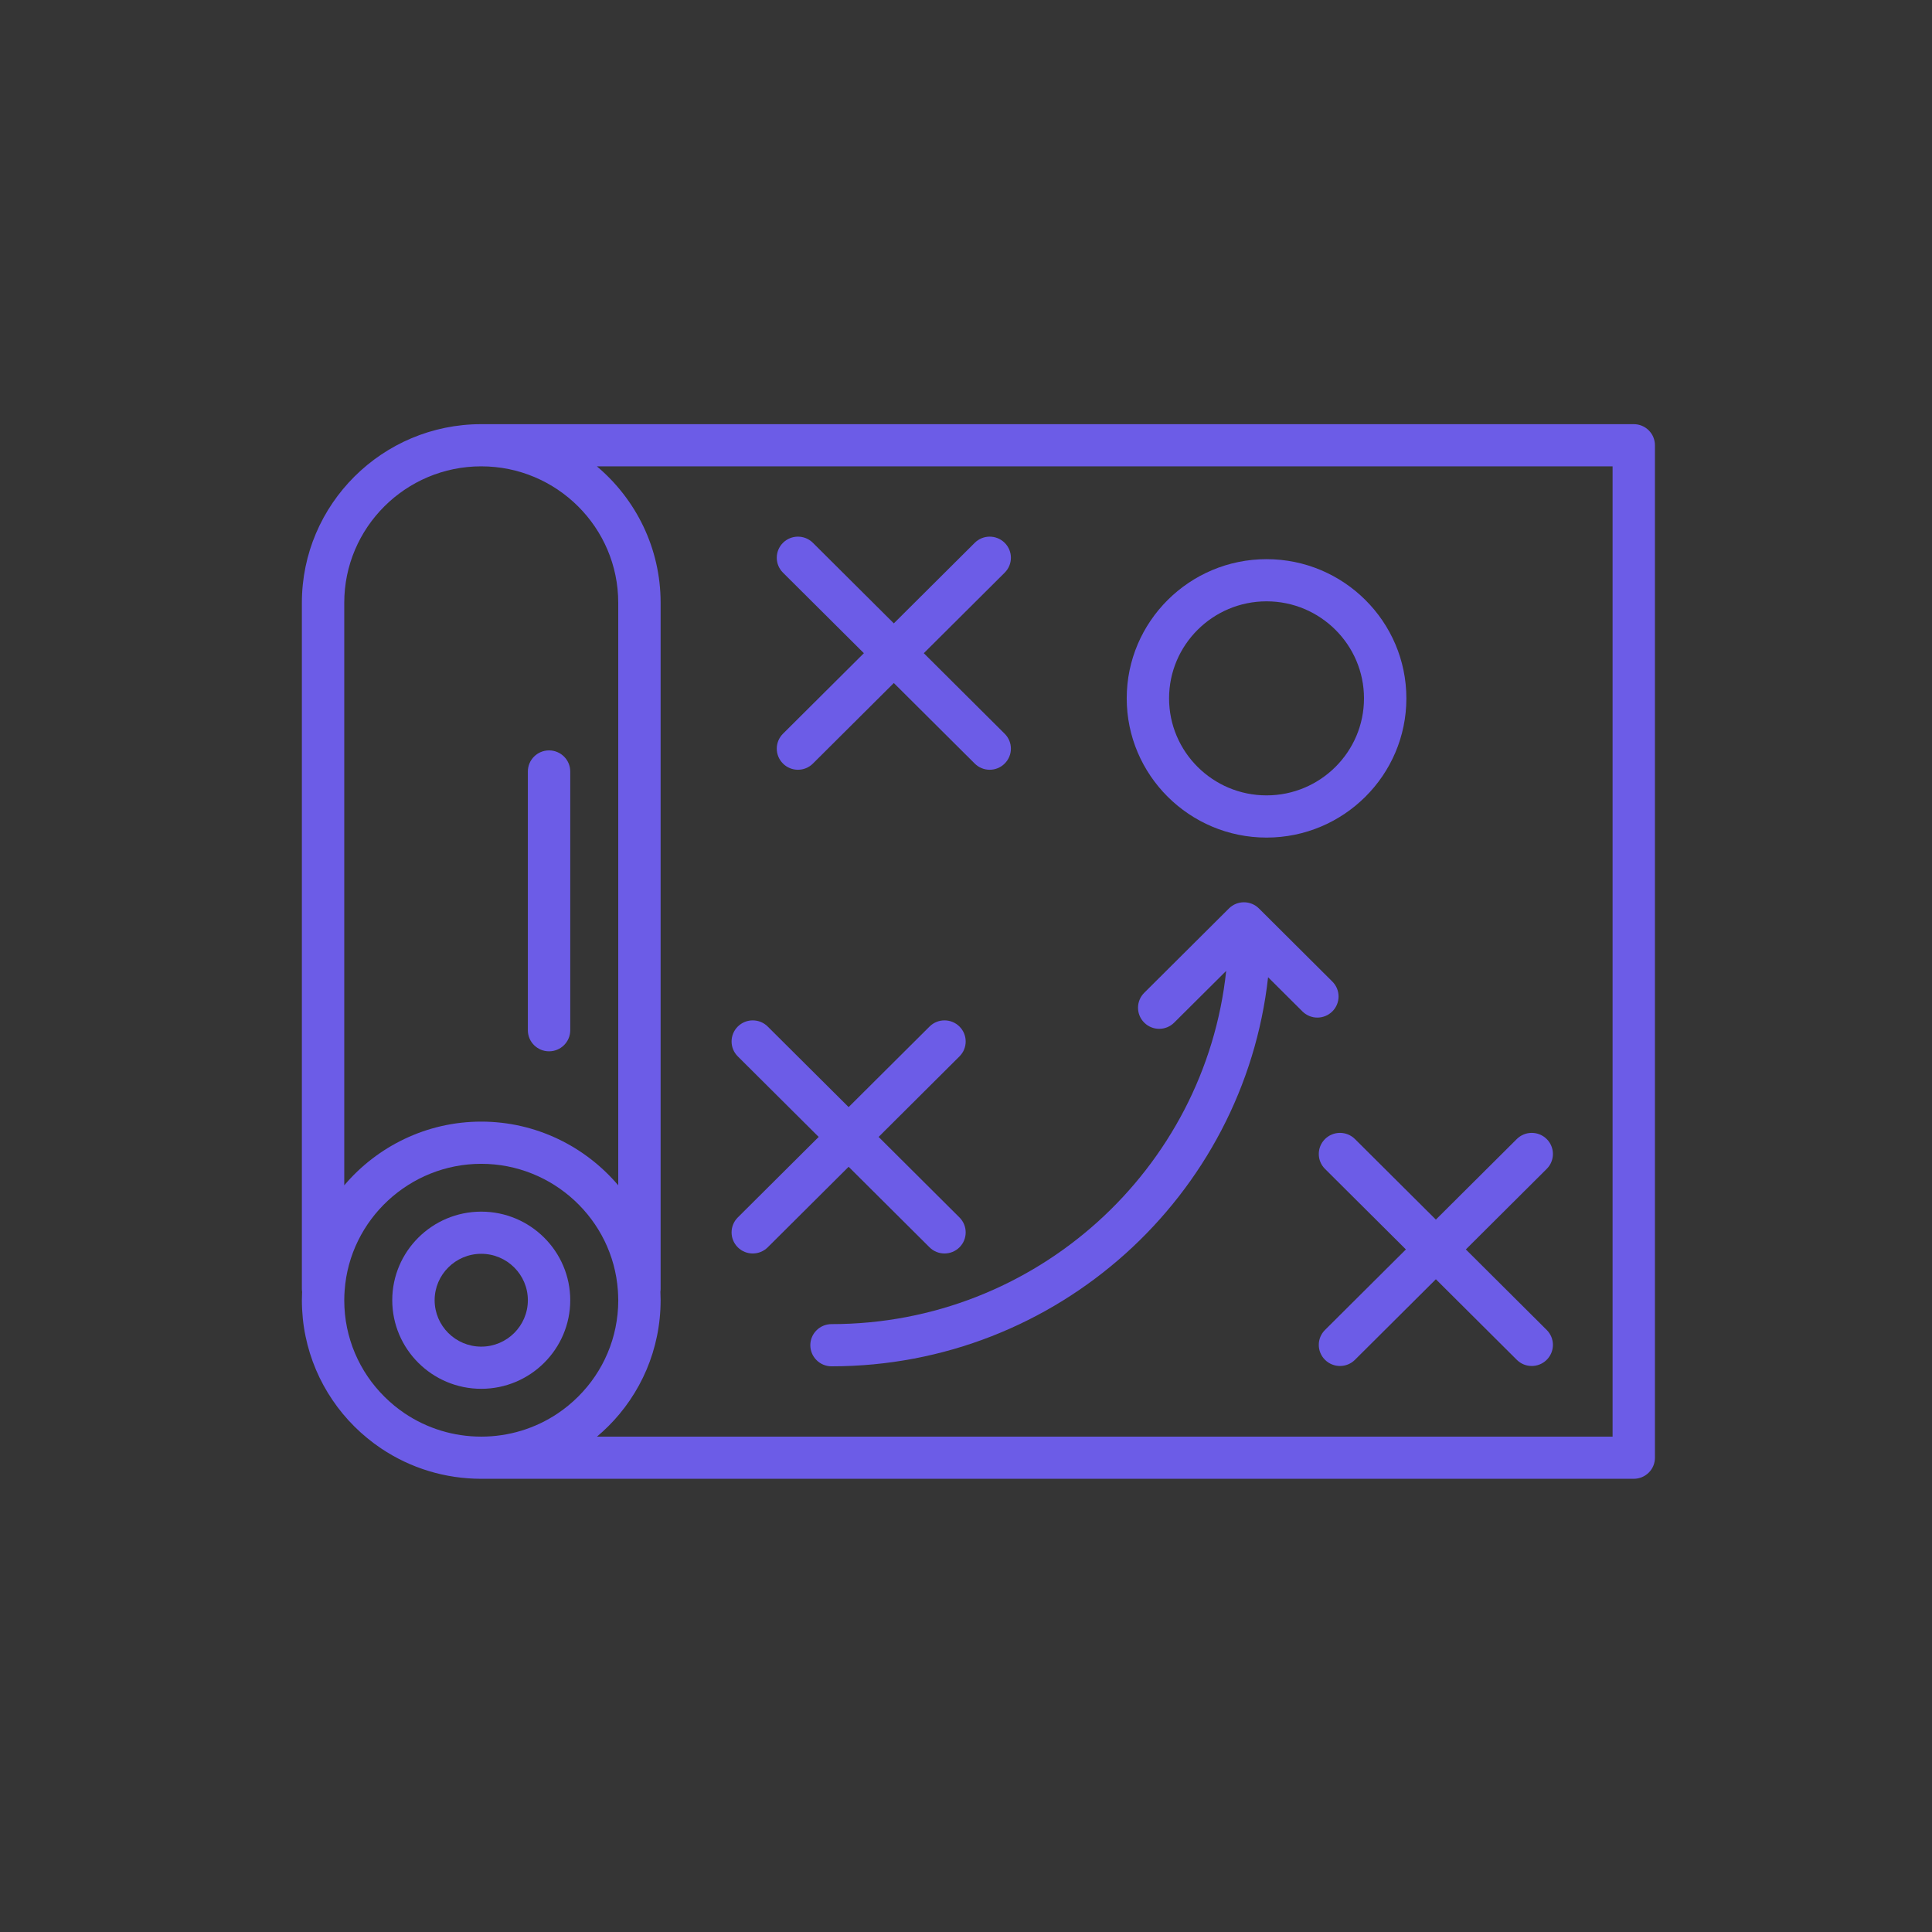 <?xml version="1.0" encoding="UTF-8"?>
<svg width="64px" height="64px" viewBox="0 0 64 64" version="1.1" xmlns="http://www.w3.org/2000/svg" xmlns:xlink="http://www.w3.org/1999/xlink">
    <rect x="0" y="0" width="64" height="64" fill="#333333" stroke="none"/>
    <!-- Generator: Sketch 49 (51002) - http://www.bohemiancoding.com/sketch -->
    <title>planning</title>
    <desc>Created with Sketch.</desc>
    <defs></defs>
    <g id="Page-1" stroke="none" stroke-width="1" fill="none" fill-rule="evenodd">
        <g id="grid" transform="translate(-20, -356)">
            <g id="planning" transform="translate(20, 356)">
                <rect id="wrapper" fill-opacity="0.01" fill="#FFFFFF" x="0" y="0" width="64" height="64"></rect>
                <g id="icon" transform="translate(10, 14)" fill="#6C5CE7" fill-rule="nonzero">
                    <path d="M44.12,0.051 L5.942,0.051 C2.666,0.051 0,2.705 0,5.967 L0,28.699 C0,28.733 0.003,28.766 0.008,28.798 C0.007,28.81 0.007,28.821 0.006,28.832 C0.006,28.832 0.006,28.832 0.006,28.832 C0.006,28.833 0.006,28.834 0.006,28.834 C0.006,28.835 0.006,28.836 0.006,28.837 C0.006,28.837 0.006,28.837 0.006,28.837 C0.003,28.915 0,28.993 0,29.071 C0,29.173 0.003,29.275 0.008,29.375 C0.018,29.574 0.038,29.774 0.068,29.97 C0.068,29.971 0.068,29.971 0.068,29.972 C0.083,30.069 0.101,30.167 0.121,30.263 C0.121,30.263 0.121,30.263 0.121,30.263 C0.199,30.643 0.315,31.017 0.467,31.374 C0.467,31.374 0.467,31.375 0.467,31.375 C0.616,31.725 0.8,32.063 1.015,32.379 C1.015,32.379 1.015,32.379 1.015,32.379 C1.121,32.536 1.236,32.689 1.356,32.834 C1.357,32.834 1.357,32.834 1.357,32.835 C1.598,33.126 1.869,33.396 2.162,33.636 C2.162,33.636 2.162,33.636 2.162,33.636 C2.308,33.757 2.462,33.871 2.619,33.977 L2.619,33.977 C3.602,34.638 4.751,34.987 5.942,34.987 L44.12,34.987 C44.508,34.987 44.822,34.675 44.822,34.289 L44.822,0.749 C44.822,0.364 44.508,0.051 44.12,0.051 Z M1.404,5.967 C1.404,3.475 3.439,1.448 5.942,1.448 C8.444,1.448 10.48,3.475 10.48,5.967 L10.48,25.265 C9.384,23.974 7.749,23.155 5.942,23.155 C4.135,23.155 2.499,23.974 1.404,25.265 L1.404,5.967 Z M9.706,31.597 C9.625,31.717 9.537,31.834 9.445,31.945 C9.445,31.945 9.445,31.945 9.444,31.945 C9.26,32.168 9.052,32.374 8.829,32.558 C8.829,32.558 8.829,32.558 8.828,32.559 C8.717,32.65 8.599,32.738 8.479,32.819 C8.479,32.819 8.479,32.819 8.479,32.819 C7.729,33.323 6.852,33.59 5.942,33.59 C5.033,33.59 4.155,33.323 3.405,32.819 C3.405,32.819 3.405,32.819 3.405,32.819 C3.285,32.738 3.168,32.65 3.056,32.559 C3.056,32.559 3.056,32.558 3.056,32.558 C2.832,32.374 2.625,32.168 2.44,31.945 C2.44,31.945 2.44,31.945 2.44,31.945 C2.347,31.834 2.259,31.717 2.178,31.597 C2.178,31.597 2.178,31.597 2.178,31.597 C2.014,31.356 1.874,31.098 1.76,30.83 C1.76,30.83 1.76,30.83 1.76,30.83 C1.644,30.558 1.556,30.273 1.496,29.983 L1.496,29.983 C1.481,29.91 1.468,29.835 1.456,29.761 C1.456,29.76 1.456,29.76 1.456,29.76 C1.433,29.61 1.418,29.457 1.41,29.305 C1.406,29.228 1.404,29.149 1.404,29.072 C1.404,29.012 1.406,28.953 1.408,28.895 C1.411,28.846 1.413,28.797 1.417,28.748 C1.417,28.748 1.417,28.748 1.417,28.748 C1.584,26.396 3.572,24.553 5.942,24.553 C8.313,24.553 10.301,26.396 10.468,28.748 C10.468,28.748 10.468,28.748 10.468,28.748 C10.471,28.797 10.474,28.846 10.476,28.895 C10.478,28.953 10.481,29.012 10.481,29.072 C10.481,29.149 10.479,29.228 10.475,29.305 C10.467,29.457 10.451,29.61 10.428,29.76 C10.428,29.76 10.428,29.76 10.428,29.76 C10.417,29.835 10.403,29.91 10.388,29.983 L10.388,29.983 C10.329,30.273 10.24,30.558 10.124,30.83 C10.124,30.83 10.124,30.83 10.124,30.83 C10.011,31.098 9.87,31.356 9.706,31.597 C9.706,31.597 9.706,31.597 9.706,31.597 Z M43.419,33.59 L9.776,33.59 C10.047,33.361 10.3,33.108 10.527,32.835 C10.527,32.835 10.527,32.834 10.527,32.834 C10.648,32.689 10.763,32.536 10.869,32.38 C10.869,32.379 10.869,32.379 10.869,32.379 C11.084,32.063 11.268,31.725 11.417,31.375 C11.417,31.375 11.417,31.375 11.417,31.375 C11.569,31.017 11.685,30.643 11.763,30.263 C11.763,30.263 11.763,30.263 11.763,30.263 C11.783,30.167 11.8,30.069 11.815,29.972 C11.815,29.971 11.815,29.971 11.815,29.971 C11.846,29.775 11.866,29.574 11.876,29.375 C11.881,29.275 11.884,29.173 11.884,29.072 C11.884,28.993 11.881,28.915 11.878,28.837 C11.878,28.837 11.878,28.837 11.878,28.837 C11.878,28.836 11.878,28.835 11.878,28.834 C11.878,28.834 11.878,28.833 11.878,28.832 C11.878,28.832 11.878,28.832 11.878,28.832 C11.877,28.821 11.877,28.81 11.876,28.798 C11.881,28.766 11.884,28.733 11.884,28.699 L11.884,5.967 C11.884,4.156 11.062,2.534 9.772,1.448 L43.419,1.448 L43.419,33.59 Z" id="Shape"></path>
                    <path d="M5.942,26.137 C4.317,26.137 2.994,27.453 2.994,29.071 C2.994,30.69 4.317,32.006 5.942,32.006 C7.567,32.006 8.89,30.69 8.89,29.071 C8.89,27.453 7.567,26.137 5.942,26.137 Z M5.942,30.609 C5.091,30.609 4.398,29.919 4.398,29.071 C4.398,28.224 5.091,27.534 5.942,27.534 C6.793,27.534 7.486,28.224 7.486,29.071 C7.486,29.919 6.793,30.609 5.942,30.609 Z" id="Shape"></path>
                    <path d="M8.188,10.858 C7.8,10.858 7.486,11.171 7.486,11.557 L7.486,20.128 C7.486,20.514 7.8,20.826 8.188,20.826 C8.575,20.826 8.89,20.514 8.89,20.128 L8.89,11.557 C8.89,11.171 8.575,10.858 8.188,10.858 Z" id="Shape"></path>
                    <path d="M19.105,23.662 L21.784,20.994 C22.058,20.721 22.058,20.279 21.784,20.006 C21.51,19.733 21.066,19.733 20.792,20.006 L18.112,22.674 L15.432,20.006 C15.158,19.733 14.714,19.733 14.44,20.006 C14.166,20.279 14.166,20.722 14.44,20.994 L17.12,23.662 L14.44,26.33 C14.166,26.603 14.166,27.046 14.44,27.319 C14.577,27.455 14.756,27.523 14.936,27.523 C15.116,27.523 15.295,27.455 15.432,27.319 L18.112,24.651 L20.792,27.319 C20.929,27.455 21.108,27.523 21.288,27.523 C21.468,27.523 21.647,27.455 21.784,27.319 C22.058,27.046 22.058,26.603 21.784,26.33 L19.105,23.662 Z" id="Shape"></path>
                    <path d="M20.602,7.638 L23.282,4.97 C23.556,4.697 23.556,4.255 23.282,3.982 C23.007,3.709 22.563,3.709 22.289,3.982 L19.609,6.65 L16.929,3.982 C16.655,3.709 16.211,3.709 15.937,3.982 C15.663,4.255 15.663,4.697 15.937,4.97 L18.617,7.638 L15.937,10.306 C15.663,10.579 15.663,11.021 15.937,11.294 C16.074,11.431 16.254,11.499 16.433,11.499 C16.613,11.499 16.792,11.431 16.929,11.294 L19.609,8.626 L22.289,11.294 C22.426,11.431 22.606,11.499 22.785,11.499 C22.965,11.499 23.144,11.431 23.281,11.294 C23.556,11.021 23.556,10.579 23.281,10.306 L20.602,7.638 Z" id="Shape"></path>
                    <path d="M38.558,27.389 L41.237,24.721 C41.511,24.448 41.511,24.006 41.237,23.733 C40.963,23.46 40.519,23.46 40.245,23.733 L37.565,26.401 L34.885,23.733 C34.611,23.46 34.167,23.46 33.892,23.733 C33.618,24.006 33.618,24.448 33.892,24.721 L36.572,27.389 L33.892,30.057 C33.618,30.33 33.618,30.772 33.892,31.045 C34.029,31.182 34.209,31.25 34.389,31.25 C34.568,31.25 34.748,31.182 34.885,31.045 L37.565,28.377 L40.245,31.045 C40.382,31.182 40.561,31.25 40.741,31.25 C40.92,31.25 41.1,31.182 41.237,31.045 C41.511,30.772 41.511,30.33 41.237,30.057 L38.558,27.389 Z" id="Shape"></path>
                    <path d="M34.136,18.516 L31.891,16.28 L31.703,16.093 C31.429,15.821 30.985,15.821 30.711,16.093 L27.904,18.888 C27.63,19.161 27.63,19.604 27.904,19.876 C28.041,20.013 28.22,20.081 28.4,20.081 C28.579,20.081 28.759,20.013 28.896,19.876 L30.619,18.162 C29.92,24.729 24.324,29.863 17.545,29.863 C17.158,29.863 16.843,30.176 16.843,30.562 C16.843,30.948 17.158,31.261 17.545,31.261 C25.026,31.261 31.205,25.611 32.007,18.372 L33.144,19.504 C33.281,19.64 33.46,19.709 33.64,19.709 C33.819,19.709 33.999,19.64 34.136,19.504 C34.41,19.231 34.41,18.788 34.136,18.516 Z" id="Shape"></path>
                    <path d="M31.956,4.523 C29.402,4.523 27.324,6.591 27.324,9.134 C27.324,11.677 29.402,13.746 31.956,13.746 C34.51,13.746 36.588,11.677 36.588,9.134 C36.588,6.591 34.51,4.523 31.956,4.523 Z M31.956,12.348 C30.176,12.348 28.727,10.907 28.727,9.134 C28.727,7.362 30.176,5.92 31.956,5.92 C33.736,5.92 35.184,7.362 35.184,9.134 C35.184,10.907 33.736,12.348 31.956,12.348 Z" id="Shape"></path>
                </g>
            </g>
        </g>
    </g>
</svg>